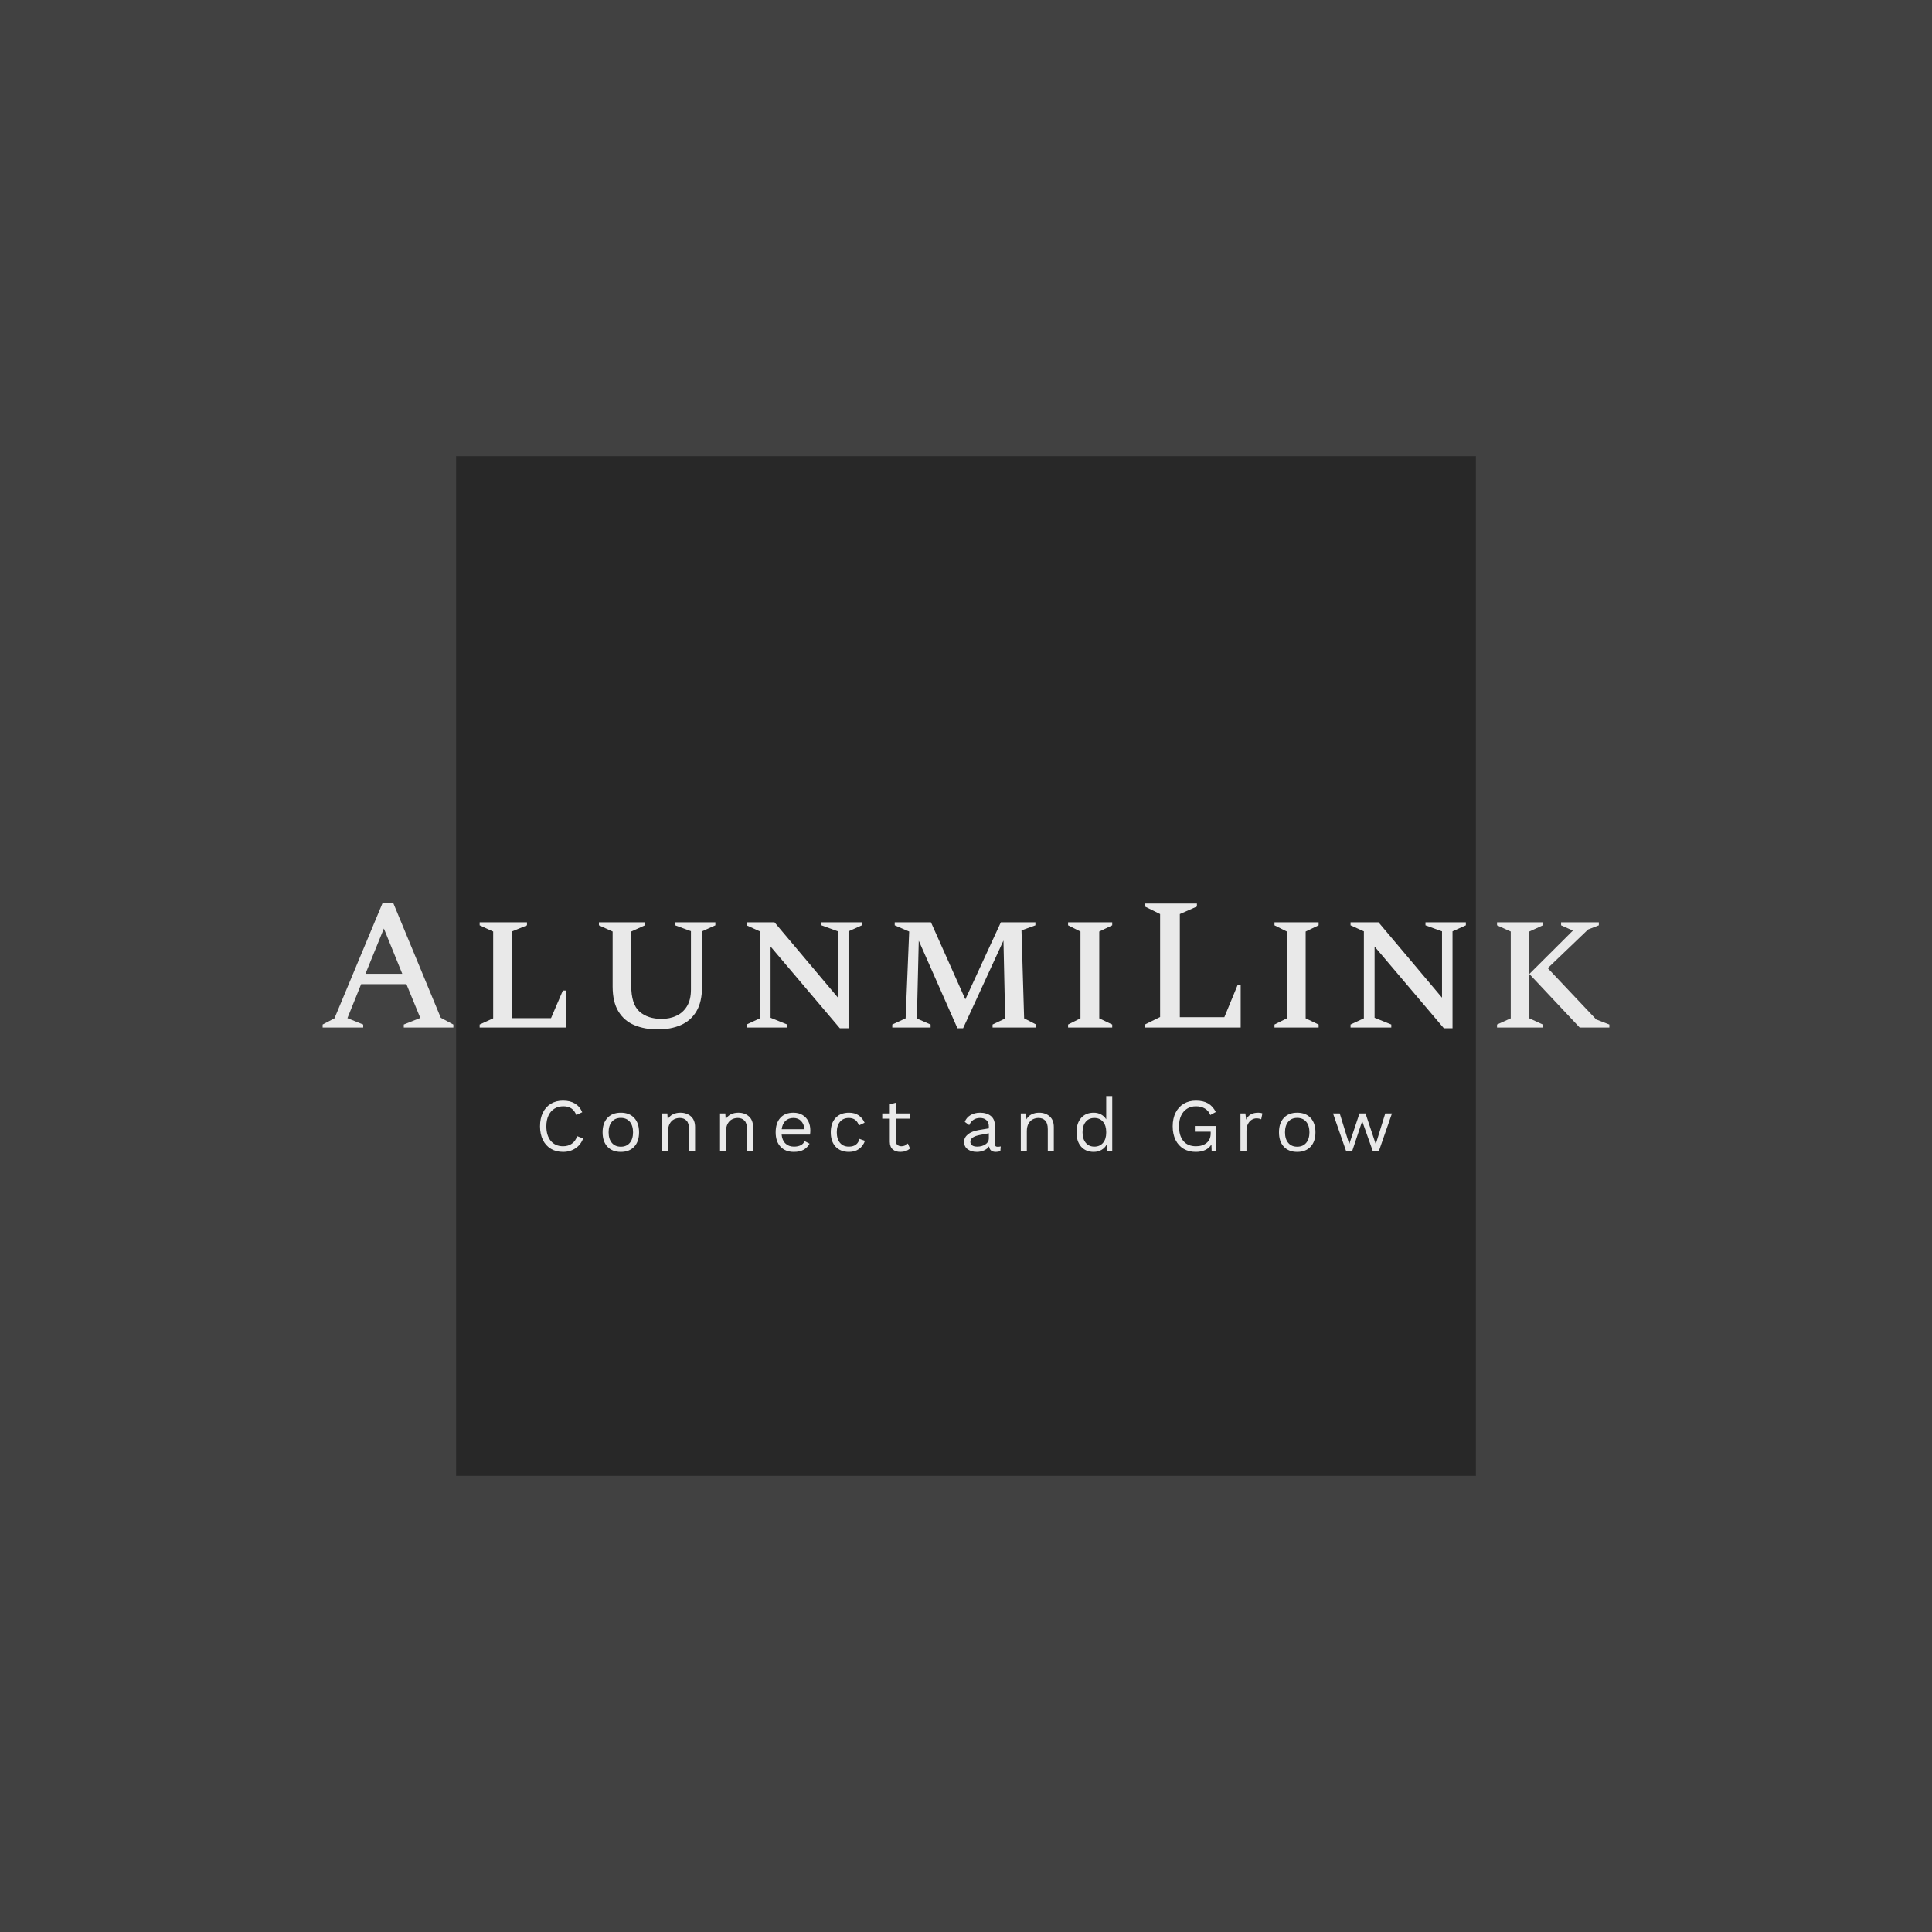 <svg version="1.1" preserveAspectRatio="none" xmlns="http://www.w3.org/2000/svg" width="500" height="500" viewBox="0 0 500 500"><rect width="100%" height="100%" fill="#414141" fill-opacity="1"/><svg viewBox="49.991 86.283 385.687 305.671" width="333" height="263.915" x="83.5px" y="118.043px" xmlns="http://www.w3.org/2000/svg" xmlns:xlink="http://www.w3.org/1999/xlink" preserveAspectRatio="none"><defs></defs><style>.companyName {fill:#E9E9E9;fill-opacity:1;}.icon3-str {stroke:#888888;stroke-opacity:1;}.shape {fill:#282828;fill-opacity:1;}.shapeStroke-str {stroke:#E9E9E9;stroke-opacity:1;}.text {fill:#E9E9E9;fill-opacity:1;}</style><g opacity="1" transform="rotate(0 89.991 86.283)">
<svg width="305.687" height="305.671" x="89.991" y="86.283" version="1.1" preserveAspectRatio="none" viewBox="0 0 305.687 305.671">
  <defs><rect x="0" y="0" width="305.687" height="305.671" rx="0%" ry="0%" id="id-aPBVVfuK1716716084145"></rect></defs><use class="shape shapeStroke-str" style="stroke-width:0;" xlink:href="#id-aPBVVfuK1716716084145"></use>
</svg>
</g><g opacity="1" transform="rotate(0 115.15 278.118)">
<svg width="255.368" height="16.72" x="115.15" y="278.118" version="1.1" preserveAspectRatio="none" viewBox="2.72 -29.2 452.08 29.6">
  <g transform="matrix(1 0 0 1 0 0)" class="text"><path id="id-6izo4zJp16" d="M25.60-6.76Q24.36-3.40 21.52-1.50Q18.68 0.40 14.96 0.40L14.96 0.40Q11.24 0.40 8.48-1.26Q5.72-2.92 4.22-5.98Q2.72-9.04 2.72-13.20L2.72-13.20Q2.72-17.32 4.22-20.40Q5.72-23.48 8.48-25.14Q11.24-26.80 14.88-26.80L14.88-26.80Q18.68-26.80 21.26-25.24Q23.84-23.68 25.12-20.64L25.12-20.64L21.96-19.16Q21.08-21.48 19.40-22.64Q17.72-23.80 15.12-23.80L15.12-23.80Q12.40-23.80 10.36-22.54Q8.32-21.28 7.20-18.88Q6.08-16.48 6.08-13.20L6.08-13.20Q6.08-8.24 8.46-5.42Q10.84-2.60 14.96-2.60L14.96-2.60Q17.64-2.60 19.60-3.96Q21.56-5.32 22.40-7.96L22.40-7.96L25.60-6.76Z M45.60-20.40Q50.12-20.40 52.70-17.64Q55.28-14.88 55.28-10L55.28-10Q55.28-5.12 52.70-2.36Q50.12 0.40 45.60 0.40L45.60 0.40Q41.08 0.40 38.50-2.36Q35.92-5.12 35.92-10L35.92-10Q35.92-14.88 38.50-17.64Q41.08-20.40 45.60-20.40L45.60-20.40ZM45.60-17.64Q42.56-17.64 40.84-15.60Q39.12-13.56 39.12-10L39.12-10Q39.12-6.44 40.84-4.40Q42.56-2.36 45.60-2.36L45.60-2.36Q48.64-2.36 50.36-4.40Q52.08-6.44 52.08-10L52.08-10Q52.08-13.56 50.36-15.60Q48.64-17.64 45.60-17.64L45.60-17.64Z M77.20-20.40Q80.60-20.40 82.80-18.44Q85-16.48 85-12.80L85-12.80L85 0L81.80 0L81.80-11.68Q81.80-14.80 80.46-16.20Q79.12-17.60 76.88-17.60L76.88-17.60Q75.28-17.60 73.88-16.90Q72.48-16.20 71.58-14.62Q70.68-13.04 70.68-10.64L70.68-10.64L70.68 0L67.48 0L67.48-20L70.28-20L70.48-16.88Q71.48-18.68 73.24-19.54Q75-20.40 77.20-20.40L77.20-20.40Z M107.96-20.40Q111.36-20.40 113.56-18.44Q115.76-16.48 115.76-12.80L115.76-12.80L115.76 0L112.56 0L112.56-11.68Q112.56-14.80 111.22-16.20Q109.88-17.60 107.64-17.60L107.64-17.60Q106.04-17.60 104.64-16.90Q103.24-16.20 102.34-14.62Q101.44-13.04 101.44-10.64L101.44-10.64L101.44 0L98.24 0L98.24-20L101.04-20L101.24-16.88Q102.24-18.68 104-19.54Q105.76-20.40 107.96-20.40L107.96-20.40Z M146.16-11.04Q146.16-9.92 146-8.80L146-8.80L130.92-8.80Q131.20-5.76 132.94-4.08Q134.68-2.40 137.44-2.40L137.44-2.40Q139.64-2.40 141.10-3.16Q142.56-3.92 143.08-5.36L143.08-5.36L145.76-3.96Q144.56-1.84 142.56-0.72Q140.56 0.40 137.44 0.40L137.44 0.40Q132.92 0.40 130.34-2.36Q127.76-5.12 127.76-10L127.76-10Q127.76-14.88 130.22-17.64Q132.68-20.40 137.20-20.40L137.20-20.40Q140-20.40 142.04-19.16Q144.08-17.92 145.12-15.80Q146.16-13.68 146.16-11.04L146.16-11.04ZM137.20-17.60Q134.56-17.60 132.94-16.04Q131.32-14.48 130.96-11.64L130.96-11.64L143.08-11.64Q142.76-14.44 141.24-16.02Q139.72-17.60 137.20-17.60L137.20-17.60Z M166.68-20.40Q169.68-20.40 171.74-19.02Q173.80-17.64 174.96-15.08L174.96-15.08L171.92-13.64Q170.64-17.60 166.60-17.60L166.60-17.60Q163.60-17.60 161.90-15.58Q160.20-13.56 160.20-10L160.20-10Q160.20-6.44 161.90-4.42Q163.60-2.40 166.60-2.40L166.60-2.40Q168.92-2.40 170.34-3.46Q171.76-4.52 172.20-6.52L172.20-6.52L175.16-5.48Q174.12-2.68 171.96-1.14Q169.80 0.40 166.68 0.40L166.68 0.40Q162.16 0.40 159.58-2.36Q157-5.12 157-10L157-10Q157-14.88 159.58-17.64Q162.16-20.40 166.68-20.40L166.68-20.40Z M197.92-4.08L199.04-1.40Q197.04 0.40 193.88 0.40L193.88 0.40Q191.44 0.40 189.90-0.92Q188.36-2.24 188.32-4.96L188.32-4.96L188.32-17.24L184.32-17.24L184.32-20L188.32-20L188.32-24.80L191.52-25.68L191.52-20L198.92-20L198.92-17.24L191.52-17.24L191.52-5.52Q191.52-4.08 192.34-3.34Q193.16-2.60 194.52-2.60L194.52-2.60Q196.44-2.60 197.92-4.08L197.92-4.08Z M245.60-2.32Q246.40-2.32 247.20-2.52L247.20-2.52L247.00 0Q245.88 0.40 244.60 0.40L244.60 0.40Q243.04 0.40 242.14-0.28Q241.24-0.96 241.00-2.56L241.00-2.56Q240.08-1.16 238.30-0.38Q236.52 0.40 234.56 0.40L234.56 0.40Q231.60 0.40 229.68-0.98Q227.76-2.36 227.76-4.96L227.76-4.96Q227.76-7.24 229.76-8.90Q231.76-10.56 235.56-11.20L235.56-11.20L240.88-12.08L240.88-13.20Q240.88-15.20 239.64-16.40Q238.40-17.60 236.20-17.60L236.20-17.60Q234.20-17.60 232.74-16.64Q231.28-15.68 230.48-13.80L230.48-13.80L228.12-15.52Q228.92-17.76 231.10-19.08Q233.28-20.40 236.20-20.40L236.20-20.40Q239.76-20.40 241.92-18.68Q244.08-16.96 244.08-13.60L244.08-13.60L244.08-3.76Q244.08-3.04 244.44-2.68Q244.80-2.32 245.60-2.32L245.60-2.32ZM234.72-2.40Q237.24-2.40 239.06-3.60Q240.88-4.80 240.88-6.72L240.88-6.72L240.88-9.48L236.40-8.64Q233.72-8.16 232.40-7.26Q231.08-6.36 231.08-4.96L231.08-4.96Q231.08-3.72 232.04-3.06Q233.00-2.40 234.72-2.40L234.72-2.40Z M267.56-20.40Q270.96-20.40 273.16-18.44Q275.36-16.48 275.36-12.80L275.36-12.80L275.36 0L272.16 0L272.16-11.68Q272.16-14.80 270.82-16.20Q269.48-17.60 267.24-17.60L267.24-17.60Q265.64-17.60 264.24-16.90Q262.84-16.20 261.94-14.62Q261.04-13.04 261.04-10.64L261.04-10.64L261.04 0L257.84 0L257.84-20L260.64-20L260.84-16.88Q261.84-18.68 263.60-19.54Q265.36-20.40 267.56-20.40L267.56-20.40Z M303.16-29.20L306.36-29.20L306.36 0L303.56 0L303.36-3.48Q302.48-1.72 300.66-0.66Q298.84 0.40 296.52 0.40L296.52 0.40Q292.32 0.40 289.86-2.38Q287.40-5.16 287.40-10L287.40-10Q287.40-14.84 289.86-17.62Q292.32-20.40 296.52-20.40L296.52-20.40Q298.72-20.40 300.46-19.44Q302.20-18.48 303.16-16.88L303.16-16.88L303.16-29.20ZM296.88-2.40Q299.76-2.40 301.46-4.40Q303.16-6.40 303.16-9.76L303.16-9.76L303.16-10.24Q303.16-13.60 301.46-15.60Q299.76-17.60 296.88-17.60L296.88-17.60Q293.96-17.60 292.28-15.54Q290.60-13.48 290.60-10L290.60-10Q290.60-6.52 292.28-4.46Q293.96-2.40 296.88-2.40L296.88-2.40Z M350.20-13.32L361.52-13.32L361.52 0L359.12 0L359-3.56Q357.84-1.64 355.74-0.62Q353.64 0.40 350.68 0.40L350.68 0.40Q346.96 0.40 344.20-1.26Q341.44-2.92 339.94-5.98Q338.44-9.04 338.44-13.20L338.44-13.20Q338.44-17.32 339.98-20.40Q341.52-23.48 344.30-25.14Q347.08-26.80 350.76-26.80L350.76-26.80Q354.68-26.80 357.22-25.32Q359.76-23.84 361.32-20.76L361.32-20.76L358.40-19.16Q357.52-21.40 355.54-22.60Q353.56-23.80 350.76-23.80L350.76-23.80Q348.08-23.80 346.06-22.52Q344.04-21.24 342.92-18.86Q341.80-16.48 341.80-13.20L341.80-13.20Q341.80-8.16 344.12-5.38Q346.44-2.60 350.80-2.60L350.80-2.60Q354.24-2.60 356.42-4.36Q358.60-6.12 358.60-9.40L358.60-9.40L358.60-10.32L350.20-10.32L350.20-13.32Z M383.84-20.40Q385.28-20.40 386.04-20L386.04-20L385.40-16.88Q384.44-17.40 382.88-17.40L382.88-17.40Q381.60-17.40 380.38-16.66Q379.16-15.92 378.38-14.42Q377.60-12.92 377.60-10.80L377.60-10.80L377.60 0L374.40 0L374.40-20L377.00-20L377.44-16.72Q379.12-20.40 383.84-20.40L383.84-20.40Z M404.52-20.40Q409.04-20.40 411.62-17.64Q414.20-14.88 414.20-10L414.20-10Q414.20-5.12 411.62-2.36Q409.04 0.40 404.52 0.40L404.52 0.40Q400.00 0.40 397.42-2.36Q394.84-5.12 394.84-10L394.84-10Q394.84-14.88 397.42-17.64Q400.00-20.40 404.52-20.40L404.52-20.40ZM404.52-17.64Q401.48-17.64 399.76-15.60Q398.04-13.56 398.04-10L398.04-10Q398.04-6.44 399.76-4.40Q401.48-2.36 404.52-2.36L404.52-2.36Q407.56-2.36 409.28-4.40Q411.00-6.44 411.00-10L411.00-10Q411.00-13.56 409.28-15.60Q407.56-17.64 404.52-17.64L404.52-17.64Z M451.24-20L454.80-20L447.84 0L444.64 0L439.00-15.92L433.68 0L430.48 0L423.52-20L427.08-20L432.12-3.72L437.56-20L440.76-20L446.20-3.72L451.24-20Z"/></g>
</svg>
</g><g opacity="1" transform="rotate(0 49.991 220.118)">
<svg width="385.687" height="38" x="49.991" y="220.118" version="1.1" preserveAspectRatio="none" viewBox="1.2 -26.6 274.04 27">
  <g transform="matrix(1 0 0 1 0 0)" class="companyName"><path id="id-D6z1nYkh10" d="M9.84 0L1.20 0L1.20-0.64L3.72-1.96L14-26.60L16.20-26.60L26.36-2.08L29.04-0.64L29.04 0L18.48 0L18.48-0.64L22-2.04L19.04-9.24L9.40-9.24L6.48-2L9.84-0.64L9.84 0ZM14.24-21.08L10.32-11.44L18.16-11.44L14.24-21.08Z M53 0L34.64 0L34.64-0.64L37.52-1.96L37.52-20.44L34.64-21.76L34.64-22.40L44.72-22.40L44.72-21.76L41.48-20.44L41.48-2L49.84-2L52.36-7.88L53-7.88L53 0Z M72.56 0.40L72.56 0.40Q69.80 0.40 67.62-0.50Q65.44-1.40 64.20-3.42Q62.96-5.44 62.96-8.76L62.96-8.76L62.96-20.44L60.04-21.76L60.04-22.40L69.84-22.40L69.84-21.76L66.92-20.44L66.92-8.96Q66.92-4.96 68.68-3.40Q70.44-1.84 73.40-1.84L73.40-1.84Q75.12-1.84 76.54-2.50Q77.96-3.16 78.80-4.54Q79.64-5.92 79.64-8.08L79.64-8.08L79.64-20.52L76.28-21.76L76.28-22.40L84.84-22.40L84.84-21.76L82-20.48L82-8.68Q82-5.44 80.80-3.44Q79.60-1.44 77.48-0.52Q75.36 0.40 72.56 0.40Z M100.16 0L91.48 0L91.48-0.64L94.32-1.96L94.32-20.48L91.48-21.76L91.48-22.40L97.44-22.40L110.96-6.36L110.96-20.48L107.44-21.76L107.44-22.40L116.04-22.40L116.04-21.76L113.20-20.48L113.20 0.16L111.36 0.16L96.60-17.24L96.60-2.08L100.16-0.64L100.16 0Z M130.68 0L122.52 0L122.52-0.64L125.36-1.96L126.12-20.44L123.04-21.76L123.04-22.40L130.76-22.40L138.08-6L145.64-22.40L153-22.40L153-21.76L150.04-20.68L150.60-1.96L153.16-0.64L153.16 0L143.88 0L143.88-0.64L146.56-1.92L146.20-18.52L137.60 0.16L136.40 0.16L128.16-18.48L127.76-1.92L130.68-0.64L130.68 0Z M169.36 0L159.96 0L159.96-0.64L162.60-1.96L162.60-20.44L159.96-21.76L159.96-22.40L169.36-22.40L169.36-21.76L166.60-20.44L166.60-1.96L169.36-0.64L169.36 0Z M196.72 0L176.32 0L176.32-0.64L179.56-2.24L179.56-24.16L176.32-25.76L176.32-26.40L187.40-26.40L187.40-25.76L183.76-24.16L183.76-2.20L193.24-2.20L196.08-9.08L196.72-9.08L196.72 0Z M213.32 0L203.92 0L203.92-0.64L206.56-1.96L206.56-20.44L203.92-21.76L203.92-22.40L213.32-22.40L213.32-21.76L210.56-20.44L210.56-1.96L213.32-0.64L213.32 0Z M228.80 0L220.12 0L220.12-0.64L222.96-1.96L222.96-20.48L220.12-21.76L220.12-22.40L226.08-22.40L239.60-6.36L239.60-20.48L236.08-21.76L236.08-22.40L244.68-22.40L244.68-21.76L241.84-20.48L241.84 0.16L240.00 0.16L225.24-17.24L225.24-2.08L228.80-0.64L228.80 0Z M261.08 0L251.32 0L251.32-0.64L254.24-1.96L254.24-20.44L251.32-21.76L251.32-22.40L261.08-22.40L261.08-21.76L258.20-20.44L258.20-1.96L261.08-0.64L261.08 0ZM275.24 0L268.92 0L258.20-11.40L267.48-20.64L264.96-21.76L264.96-22.40L273-22.40L273-21.76L270.72-20.88L262.12-12.64L272.44-1.72L275.24-0.64L275.24 0Z"/></g>
</svg>
</g></svg></svg>